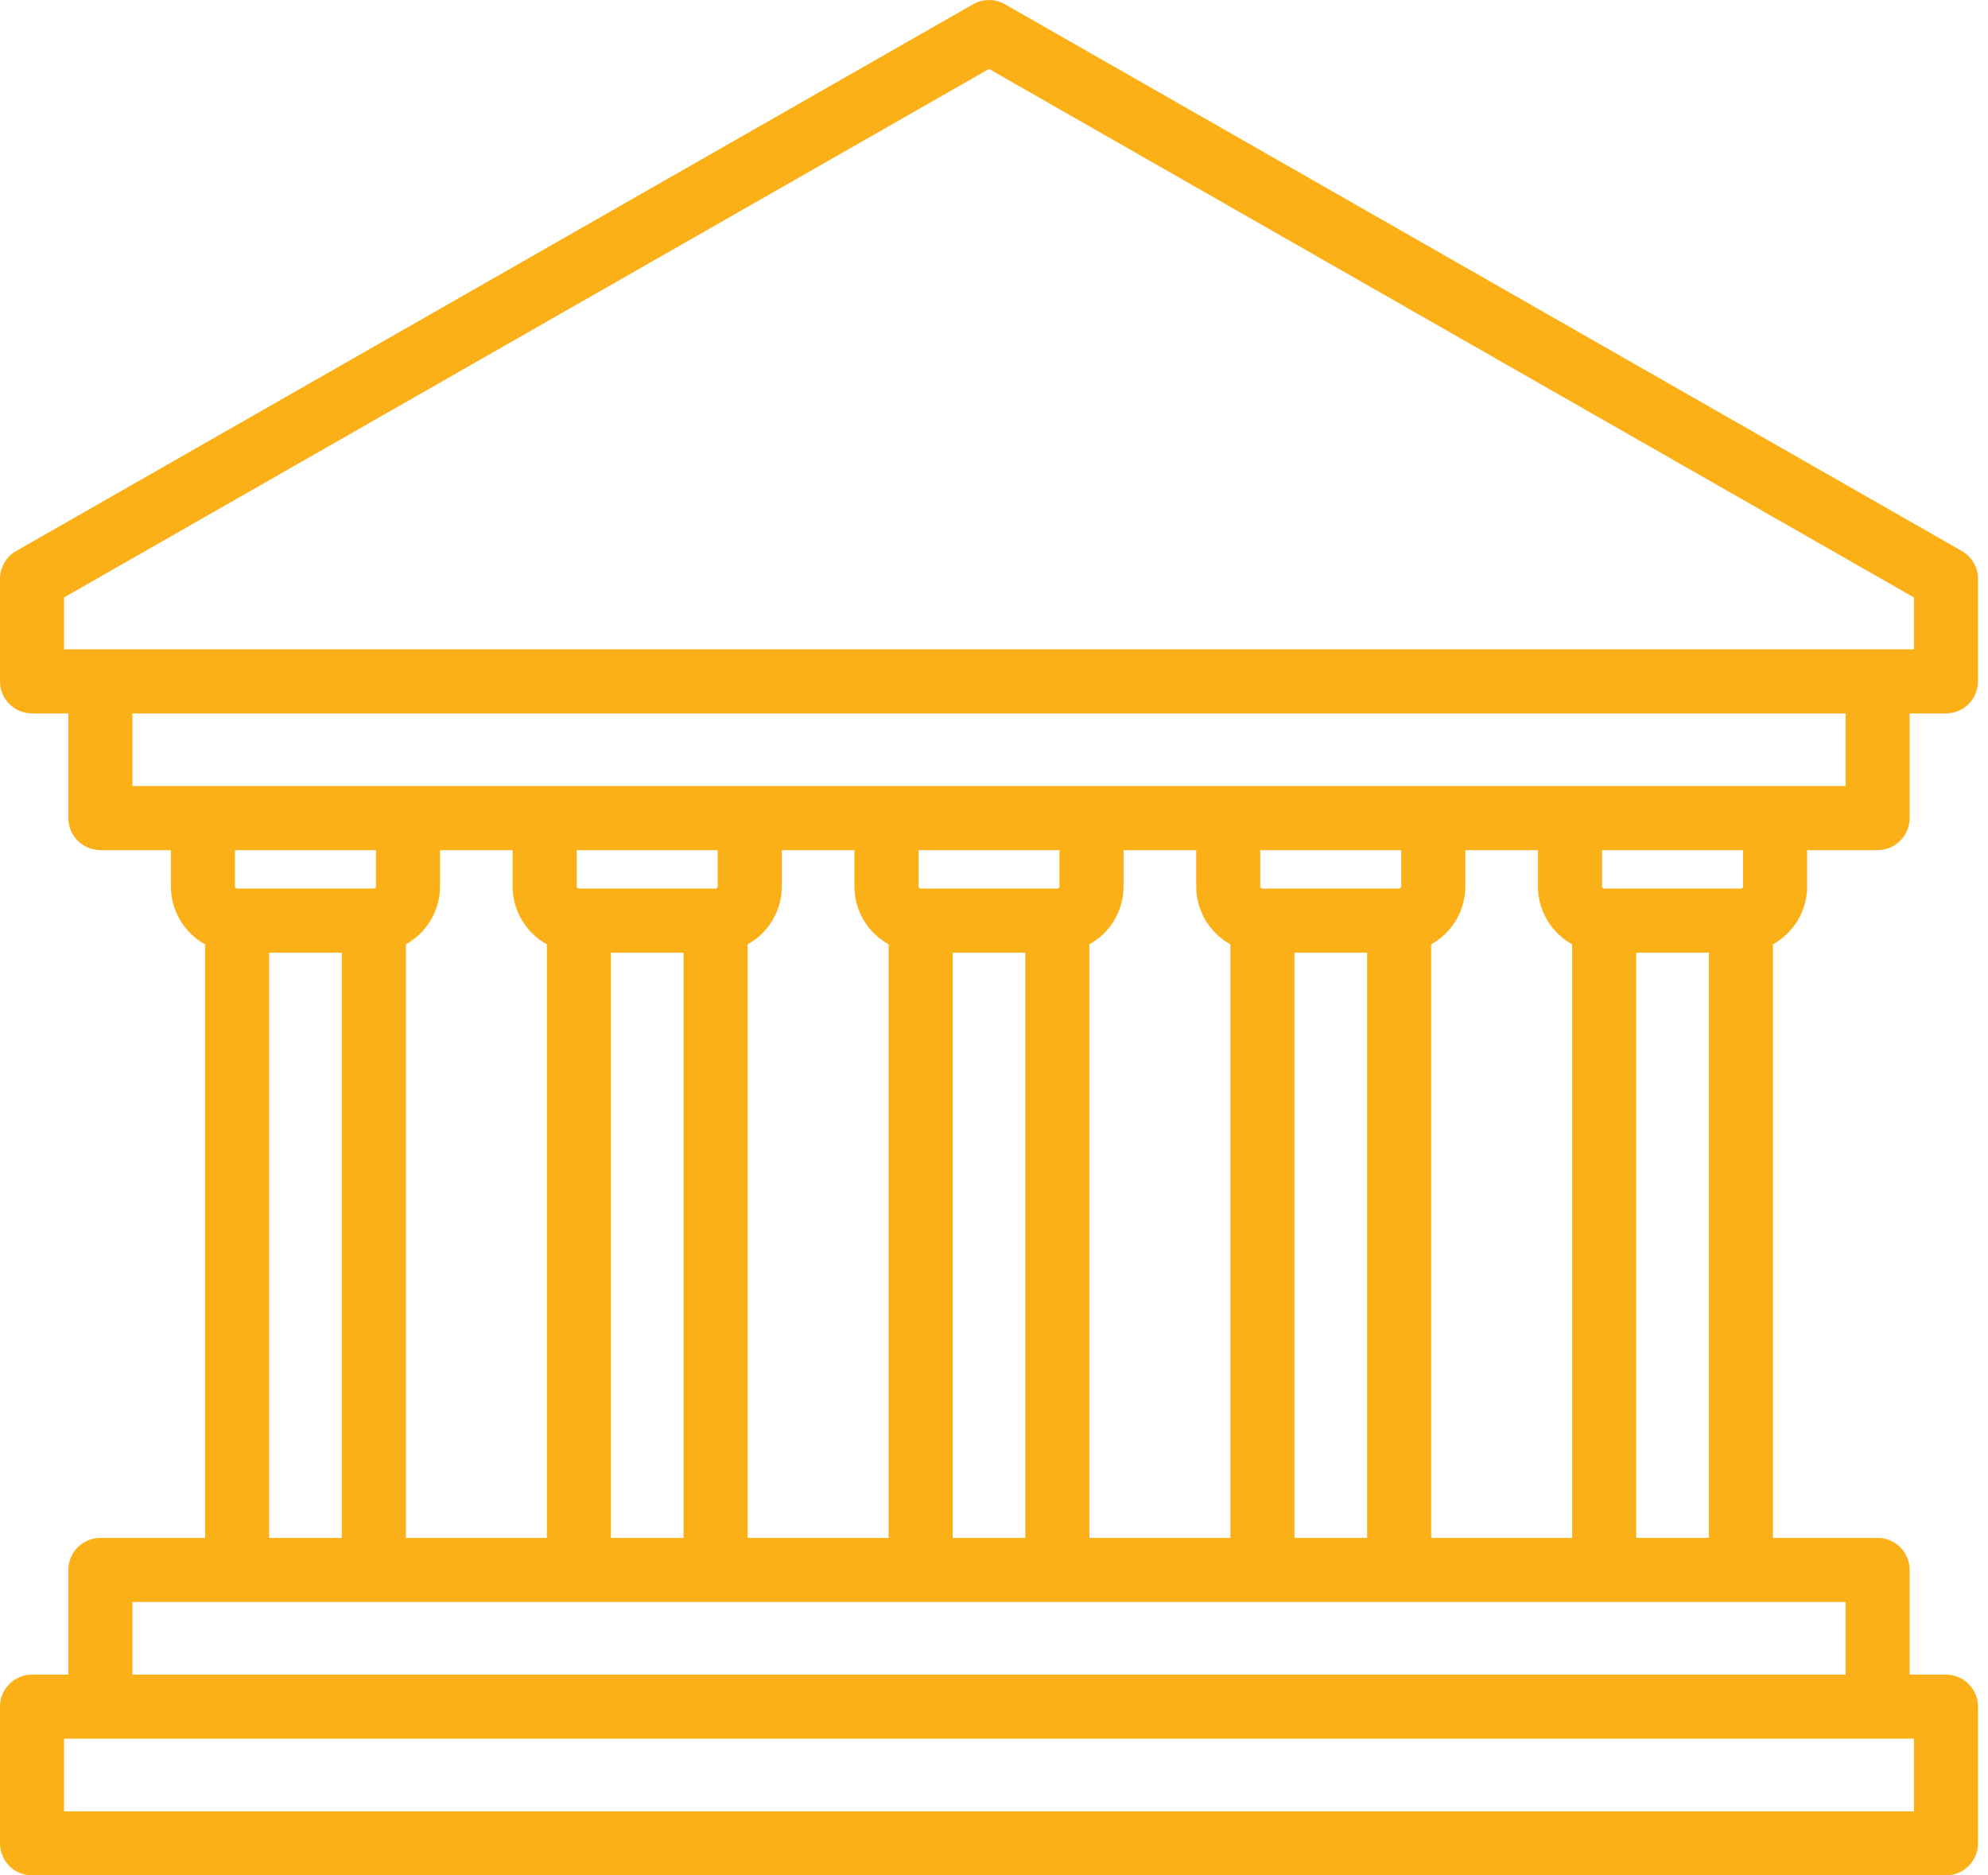 <svg width="53" height="50" viewBox="0 0 53 50" fill="none" xmlns="http://www.w3.org/2000/svg">
<path d="M48.178 23.633V22.665H50.057C50.529 22.665 50.911 22.283 50.911 21.811V19.02H51.879C52.351 19.02 52.733 18.638 52.733 18.166V15.433C52.733 15.126 52.569 14.843 52.303 14.691L26.791 0.113C26.528 -0.037 26.206 -0.037 25.943 0.113L0.43 14.691C0.164 14.843 0 15.126 0 15.433V18.166C0 18.638 0.382 19.02 0.854 19.02H1.822V21.811C1.822 22.283 2.205 22.665 2.677 22.665H4.556V23.633C4.556 24.297 4.924 24.876 5.467 25.177V41.002H2.677C2.205 41.002 1.822 41.385 1.822 41.856V44.647H0.854C0.382 44.647 0 45.029 0 45.501V49.146C0 49.617 0.382 50 0.854 50H51.879C52.351 50 52.733 49.617 52.733 49.146V45.501C52.733 45.029 52.351 44.647 51.879 44.647H50.911V41.856C50.911 41.385 50.529 41.002 50.057 41.002H47.267V25.177C47.809 24.876 48.178 24.297 48.178 23.633ZM46.469 23.633C46.469 23.665 46.444 23.69 46.412 23.69H42.768C42.736 23.69 42.711 23.665 42.711 23.633V22.665H46.469V23.633ZM38.155 41.002V25.177C38.698 24.876 39.066 24.297 39.066 23.633V22.665H41.002V23.633C41.002 24.297 41.371 24.876 41.913 25.177V41.002H38.155ZM34.51 41.002V25.399H36.447V41.002H34.51ZM29.043 41.002V25.177C29.586 24.876 29.954 24.297 29.954 23.633V22.665H31.891V23.633C31.891 24.297 32.259 24.876 32.802 25.177V41.002H29.043ZM25.399 41.002V25.399H27.335V41.002H25.399ZM19.932 41.002V25.177C20.474 24.876 20.843 24.297 20.843 23.633V22.665H22.779V23.633C22.779 24.297 23.148 24.876 23.69 25.177V41.002H19.932ZM16.287 41.002V25.399H18.223V41.002H16.287ZM10.82 41.002V25.177C11.363 24.876 11.731 24.297 11.731 23.633V22.665H13.667V23.633C13.667 24.297 14.036 24.876 14.579 25.177V41.002H10.82ZM19.134 22.665V23.633C19.134 23.665 19.109 23.69 19.078 23.69H15.433C15.401 23.69 15.376 23.665 15.376 23.633V22.665H19.134ZM28.246 22.665V23.633C28.246 23.665 28.221 23.69 28.189 23.69H24.544C24.513 23.69 24.488 23.665 24.488 23.633V22.665H28.246ZM37.358 22.665V23.633C37.358 23.665 37.332 23.69 37.301 23.69H33.656C33.625 23.69 33.599 23.665 33.599 23.633V22.665H37.358ZM1.708 15.928L26.367 1.838L51.025 15.928V17.312H1.708V15.928ZM3.531 19.02H49.203V20.957H3.531V19.02ZM10.023 22.665V23.633C10.023 23.665 9.997 23.69 9.966 23.69H6.321C6.29 23.69 6.264 23.665 6.264 23.633V22.665H10.023ZM7.175 25.399H9.112V41.002H7.175V25.399ZM51.025 48.292H1.708V46.355H51.025V48.292ZM49.203 44.647H3.531V42.711H49.203V44.647ZM43.622 41.002V25.399H45.558V41.002H43.622Z" fill="#FBB017"/>
</svg>
